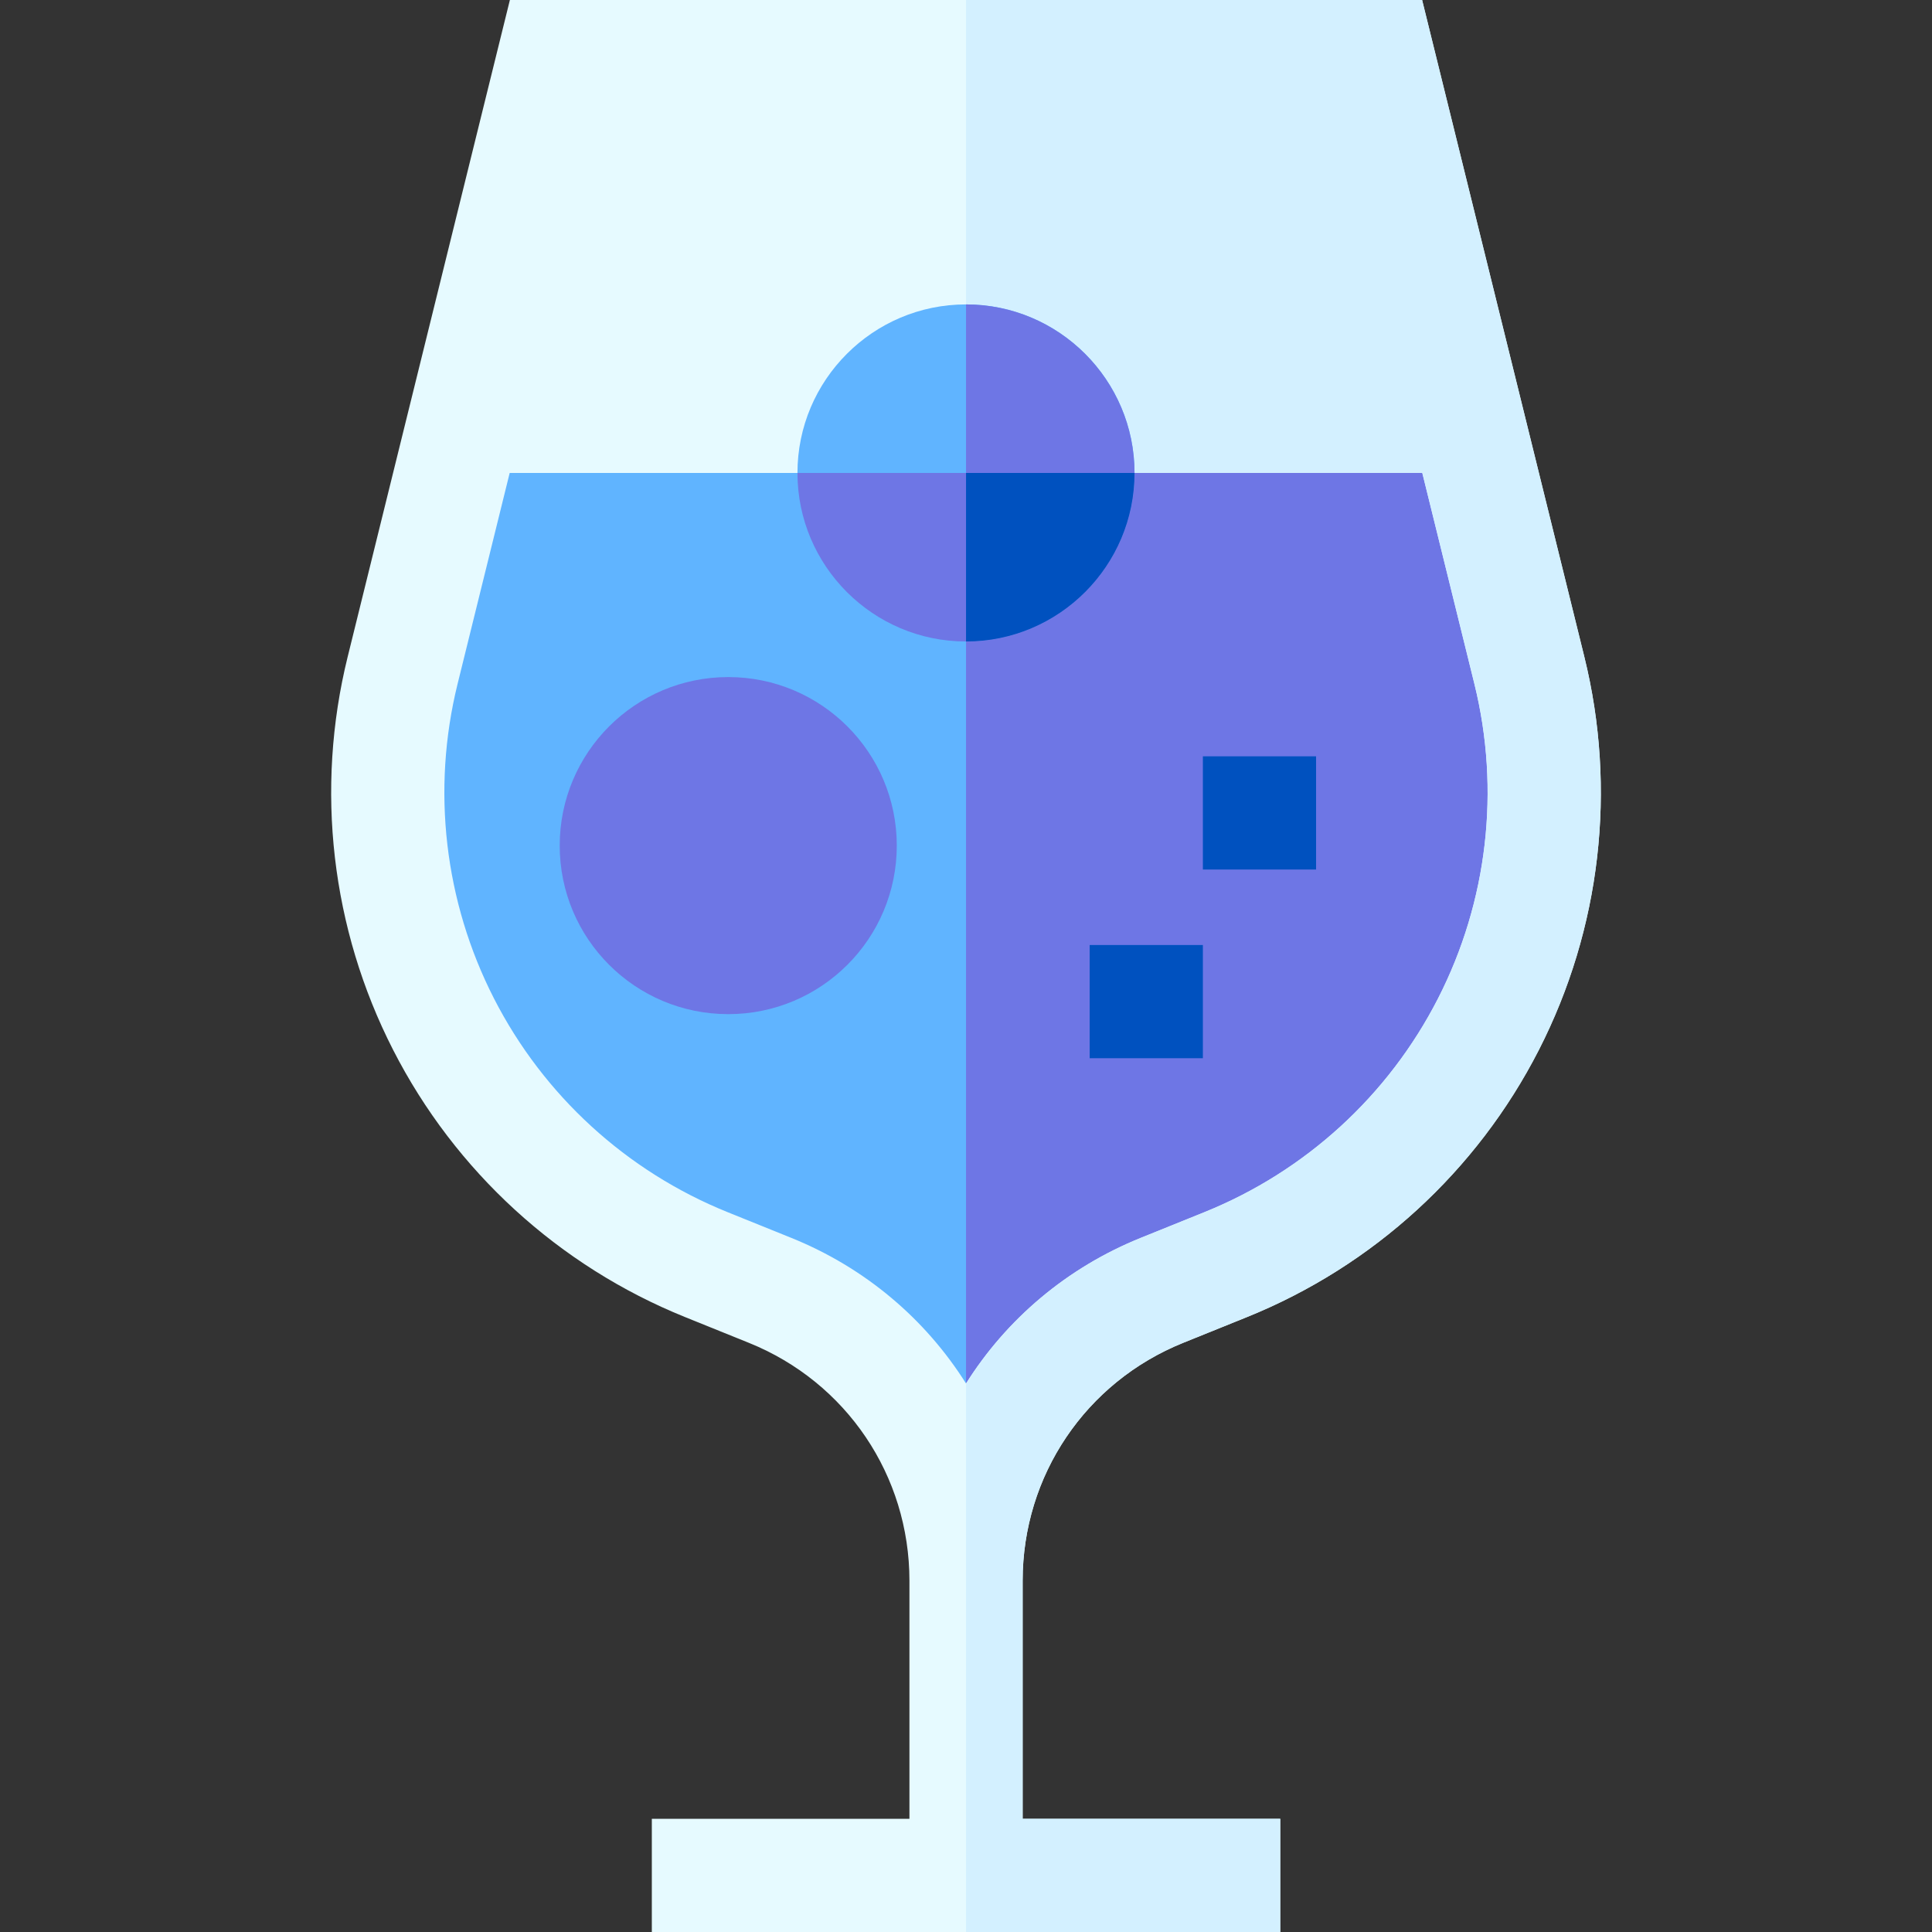 <svg id="Layer_1" enable-background="new 0 0 511.979 511.979" height="512" viewBox="0 0 511.979 511.979" width="512" xmlns="http://www.w3.org/2000/svg"><rect x="0" y="0" width="511.979" height="511.979" fill="#333333" stroke="none"/><g><path d="m388.657 110.33h-265.337l-16.627 67.322c-16.104 65.204 18.199 132.324 80.478 157.469l16.917 6.83c31.372 12.666 51.912 43.111 51.912 76.943v-.003c0-33.831 20.538-64.274 51.908-76.942l16.905-6.826c62.275-25.147 96.575-92.266 80.472-157.467z" fill="#60b4ff"/><path d="m405.285 177.657-16.628-67.327h-132.658v308.309c0 .085.001.17.001.256v-.003c0-33.831 20.538-64.274 51.908-76.942l16.905-6.826c62.275-25.147 96.576-92.266 80.472-157.467z" fill="#6e76e5"/><path d="m419.848 174.06-42.99-174.06h-241.739l-42.988 174.055c-8.654 35.041-4.375 72.04 12.051 104.18s43.904 57.282 77.373 70.795l16.918 6.831c25.834 10.43 42.527 35.172 42.527 63.033v63.084h-68.265v30h166.53v-30h-68.265v-63.087c0-27.859 16.692-52.601 42.524-63.033l16.905-6.826c33.468-13.514 60.944-38.657 77.369-70.796s20.704-69.136 12.05-104.176zm-38.764 90.524c-13.138 25.708-35.116 45.82-61.887 56.63l-16.905 6.826c-19.619 7.922-35.582 21.574-46.293 38.589-10.711-17.016-26.675-30.667-46.295-38.588l-16.917-6.831c-26.772-10.809-48.753-30.921-61.892-56.63-13.14-25.709-16.563-55.304-9.64-83.333l13.811-55.917h241.844l13.812 55.923c6.923 28.029 3.501 57.623-9.638 83.331z" fill="#e6faff"/><path d="m419.848 174.06-42.99-174.06h-120.859v125.331h120.912l13.812 55.923c6.923 28.029 3.5 57.623-9.639 83.331-13.138 25.708-35.116 45.82-61.887 56.63l-16.905 6.826c-19.619 7.922-35.582 21.574-46.293 38.589v145.348h83.267v-30h-68.266v-63.087c0-27.859 16.692-52.601 42.524-63.033l16.905-6.826c33.468-13.514 60.944-38.657 77.369-70.796s20.704-69.136 12.05-104.176z" fill="#d3f0ff"/><path d="m255.988 80.669c-24.626 0-44.661 20.035-44.661 44.662s20.035 44.662 44.661 44.662c24.627 0 44.662-20.035 44.662-44.662s-20.035-44.662-44.662-44.662z" fill="#60b4ff"/><circle cx="192.984" cy="224.085" fill="#6e76e5" r="44.662"/><g><path d="m318.762 200.423h30v30.002h-30z" fill="#6e76e5"/></g><g><path d="m318.762 200.423h30v30.002h-30z" fill="#0051bf"/></g><g><path d="m288.76 250.427h30v30.002h-30z" fill="#6e76e5"/></g><path d="m211.327 125.331c0 24.627 20.035 44.662 44.661 44.662 24.627 0 44.662-20.035 44.662-44.662z" fill="#6e76e5"/><g><path d="m288.76 250.427h30v30.002h-30z" fill="#0051bf"/></g><path d="m300.65 125.331c0-24.623-20.029-44.656-44.651-44.662v89.324c24.622-.006 44.651-20.039 44.651-44.662z" fill="#6e76e5"/><path d="m300.65 125.331h-44.651v44.662c24.622-.006 44.651-20.039 44.651-44.662z" fill="#0051bf"/></g></svg>